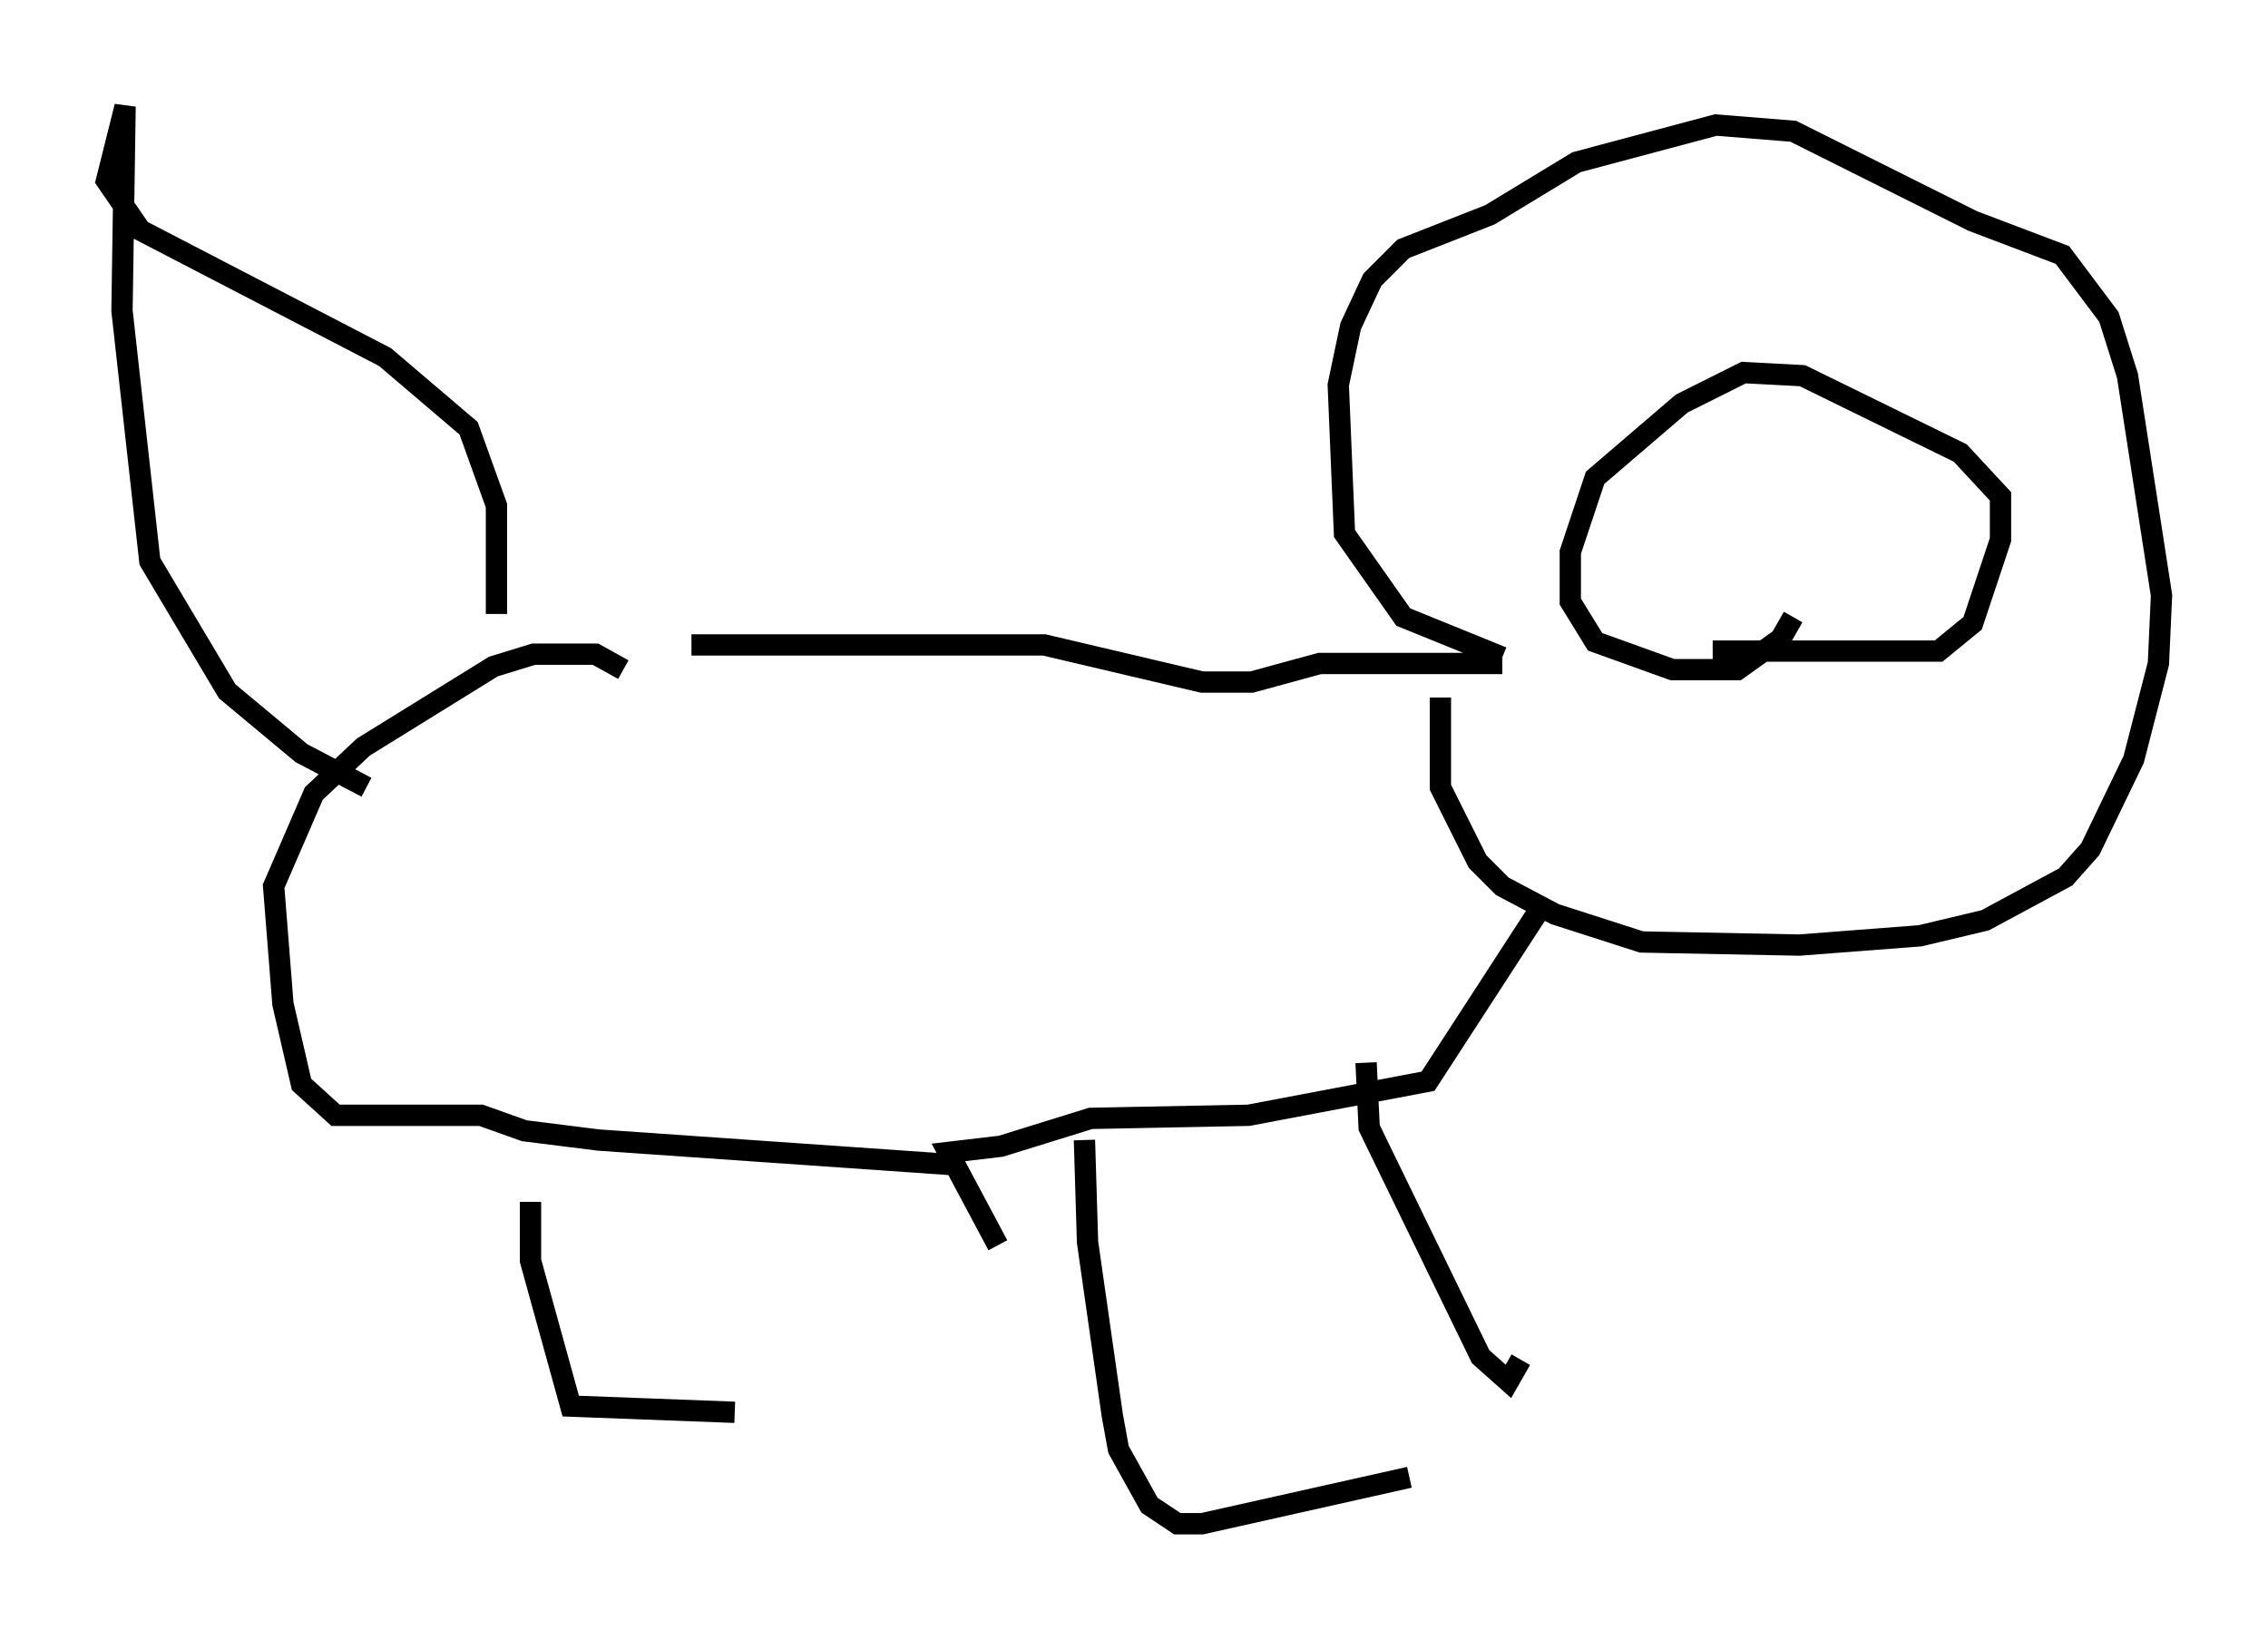 <?xml version="1.0" encoding="utf-8" ?>
<svg baseProfile="full" height="76.525" version="1.1" width="106.447" xmlns="http://www.w3.org/2000/svg" xmlns:ev="http://www.w3.org/2001/xml-events" xmlns:xlink="http://www.w3.org/1999/xlink"><defs /><rect fill="white" height="76.525" width="106.447" x="0" y="0" /><path d="M24.464, 32.017 m7.989, -1.743 l16.559, 0.0 7.408, 1.743 l2.324, 0.0 3.196, -0.872 l8.57, 0.0 m0.0, -0.291 l-4.648, -1.888 -2.76, -3.922 l-0.291, -6.972 0.581, -2.76 l1.017, -2.179 1.453, -1.453 l4.067, -1.598 4.067, -2.469 l6.536, -1.743 3.631, 0.291 l8.425, 4.212 4.212, 1.598 l2.179, 2.905 0.872, 2.76 l1.598, 10.313 -0.145, 3.196 l-1.162, 4.503 -2.034, 4.212 l-1.162, 1.307 -3.777, 2.034 l-3.05, 0.726 -5.665, 0.436 l-7.408, -0.145 -4.067, -1.307 l-2.469, -1.307 -1.162, -1.162 l-1.743, -3.486 0.0, -4.212 m4.793, 9.732 l-5.374, 8.279 -8.425, 1.598 l-7.408, 0.145 -4.212, 1.307 l-2.469, 0.291 2.324, 4.358 m-2.034, -3.777 l-16.704, -1.162 -3.486, -0.436 l-2.034, -0.726 -6.827, 0.0 l-1.598, -1.453 -0.872, -3.777 l-0.436, -5.52 1.888, -4.358 l2.324, -2.179 6.101, -3.777 l1.888, -0.581 2.905, 0.0 l1.307, 0.726 m-12.056, 5.52 l-3.05, -1.598 -3.486, -2.905 l-3.631, -6.101 -1.307, -11.765 l0.145, -9.587 -0.872, 3.486 l1.598, 2.324 11.475, 5.955 l3.922, 3.341 1.307, 3.631 l0.0, 5.084 m1.598, 27.598 l0.0, 2.76 1.888, 6.827 l7.698, 0.291 m16.413, -12.782 l0.145, 4.793 1.162, 8.134 l0.291, 1.598 1.453, 2.615 l1.307, 0.872 1.162, 0.0 l9.732, -2.179 m-2.034, -19.464 l0.145, 3.05 5.229, 10.749 l1.307, 1.162 0.581, -1.017 m9.006, -33.263 l10.603, 0.0 1.598, -1.307 l1.307, -3.922 0.0, -2.034 l-1.888, -2.034 -7.408, -3.631 l-2.76, -0.145 -2.905, 1.453 l-4.067, 3.486 -1.162, 3.486 l0.0, 2.324 1.162, 1.888 l3.631, 1.307 3.05, 0.0 l2.034, -1.453 0.581, -1.017 m-2.469, -5.665 l0.0, 0.0 m5.229, 0.0 l0.0, 0.0 m-6.972, 1.017 " fill="none" stroke="black" stroke-width="1" /></svg>